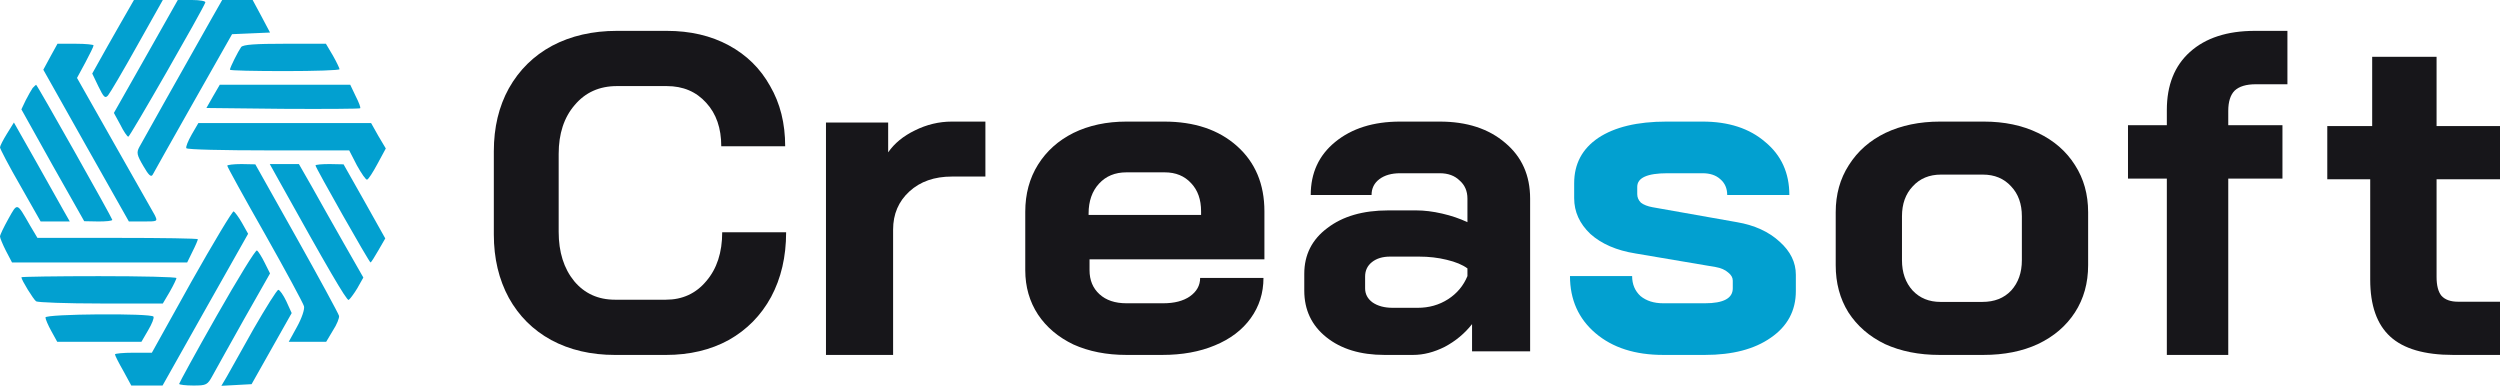 <svg width="162" height="25" viewBox="0 0 162 25" fill="none" xmlns="http://www.w3.org/2000/svg">
<path d="M39.856 23C38.293 23 36.913 22.677 35.715 22.032C34.538 21.386 33.624 20.477 32.974 19.304C32.325 18.111 32 16.742 32 15.198V9.801C32 8.256 32.325 6.898 32.974 5.724C33.645 4.532 34.578 3.613 35.776 2.967C36.994 2.322 38.395 2 39.978 2H43.206C44.729 2 46.068 2.312 47.225 2.938C48.383 3.564 49.276 4.444 49.905 5.578C50.555 6.692 50.88 7.993 50.88 9.479H46.738C46.738 8.305 46.413 7.367 45.764 6.663C45.114 5.939 44.262 5.578 43.206 5.578H39.978C38.841 5.578 37.928 5.988 37.238 6.81C36.547 7.611 36.202 8.667 36.202 9.977V15.022C36.202 16.332 36.537 17.398 37.207 18.219C37.877 19.02 38.76 19.421 39.856 19.421H43.145C44.221 19.421 45.094 19.02 45.764 18.219C46.454 17.417 46.799 16.361 46.799 15.051H50.941C50.941 16.635 50.616 18.033 49.966 19.245C49.316 20.438 48.403 21.367 47.225 22.032C46.048 22.677 44.688 23 43.145 23H39.856Z" fill="#17161A"/>
<path d="M53.523 7.94H57.553V9.871C57.959 9.288 58.534 8.815 59.281 8.453C60.048 8.071 60.848 7.879 61.679 7.879H63.854V11.441H61.679C60.549 11.441 59.632 11.762 58.929 12.406C58.225 13.05 57.873 13.875 57.873 14.881V22.999H53.523V7.94Z" fill="#17161A"/>
<path d="M72.991 22.999C71.705 22.999 70.561 22.774 69.561 22.324C68.581 21.854 67.815 21.209 67.264 20.386C66.713 19.545 66.437 18.586 66.437 17.509V13.722C66.437 12.567 66.713 11.549 67.264 10.668C67.815 9.788 68.581 9.103 69.561 8.613C70.561 8.124 71.705 7.879 72.991 7.879H75.441C77.401 7.879 78.973 8.408 80.158 9.465C81.342 10.522 81.934 11.931 81.934 13.693V16.805H70.602V17.509C70.602 18.155 70.817 18.674 71.246 19.065C71.674 19.457 72.256 19.652 72.991 19.652H75.38C76.095 19.652 76.666 19.506 77.095 19.212C77.544 18.899 77.769 18.498 77.769 18.008H81.873C81.873 18.987 81.597 19.858 81.046 20.621C80.495 21.385 79.719 21.972 78.718 22.383C77.738 22.794 76.605 22.999 75.319 22.999H72.991ZM77.83 13.927V13.693C77.83 12.929 77.616 12.322 77.187 11.872C76.758 11.402 76.186 11.168 75.472 11.168H72.991C72.256 11.168 71.664 11.412 71.215 11.902C70.766 12.391 70.541 13.037 70.541 13.839V13.927H77.83Z" fill="#17161A"/>
<path d="M89.714 22.999C88.161 22.999 86.906 22.618 85.95 21.854C84.995 21.091 84.517 20.083 84.517 18.83V17.744C84.517 16.511 85.014 15.523 86.01 14.779C87.006 14.015 88.32 13.634 89.953 13.634H91.775C92.293 13.634 92.85 13.702 93.447 13.839C94.045 13.976 94.592 14.162 95.09 14.397V12.87C95.09 12.381 94.921 11.99 94.582 11.696C94.264 11.383 93.836 11.226 93.298 11.226H90.729C90.172 11.226 89.724 11.354 89.385 11.608C89.047 11.863 88.877 12.205 88.877 12.636H84.935C84.935 11.207 85.463 10.062 86.518 9.201C87.593 8.32 88.997 7.879 90.729 7.879H93.298C95.05 7.879 96.464 8.339 97.539 9.259C98.615 10.16 99.152 11.363 99.152 12.87V22.765H95.389V21.003C94.911 21.61 94.324 22.099 93.627 22.471C92.93 22.823 92.243 22.999 91.566 22.999H89.714ZM91.864 19.946C92.601 19.946 93.258 19.76 93.836 19.388C94.413 19.016 94.831 18.517 95.09 17.891V17.392C94.772 17.157 94.324 16.971 93.746 16.834C93.189 16.697 92.591 16.628 91.954 16.628H90.072C89.594 16.628 89.206 16.746 88.907 16.981C88.609 17.216 88.459 17.529 88.459 17.92V18.684C88.459 19.055 88.619 19.359 88.937 19.594C89.276 19.829 89.714 19.946 90.251 19.946H91.864Z" fill="#17161A"/>
<path d="M107.776 22.999C105.953 22.999 104.49 22.53 103.388 21.59C102.286 20.651 101.735 19.418 101.735 17.891H105.762C105.762 18.419 105.943 18.85 106.303 19.183C106.684 19.496 107.175 19.652 107.776 19.652H110.481C111.683 19.652 112.284 19.329 112.284 18.684V18.184C112.284 17.989 112.184 17.813 111.983 17.656C111.783 17.48 111.512 17.362 111.172 17.304L105.973 16.423C104.751 16.227 103.779 15.806 103.058 15.161C102.356 14.495 102.006 13.722 102.006 12.841V11.872C102.006 10.62 102.527 9.641 103.568 8.936C104.63 8.232 106.103 7.879 107.986 7.879H110.33C112.013 7.879 113.366 8.32 114.387 9.201C115.429 10.062 115.95 11.207 115.95 12.636H111.923C111.923 12.205 111.773 11.863 111.472 11.608C111.192 11.354 110.811 11.226 110.33 11.226H108.046C106.744 11.226 106.093 11.52 106.093 12.107V12.577C106.093 12.792 106.173 12.978 106.333 13.135C106.514 13.272 106.764 13.37 107.085 13.428L112.554 14.397C113.696 14.593 114.618 15.014 115.319 15.66C116.02 16.286 116.371 17 116.371 17.803V18.86C116.371 20.132 115.83 21.14 114.748 21.884C113.686 22.628 112.264 22.999 110.481 22.999H107.776Z" fill="#02a0d0"/>
<path d="M125.68 22.999C124.354 22.999 123.175 22.765 122.143 22.295C121.133 21.805 120.343 21.12 119.775 20.24C119.227 19.359 118.954 18.341 118.954 17.186V13.751C118.954 12.596 119.238 11.579 119.806 10.698C120.375 9.798 121.164 9.103 122.175 8.613C123.206 8.124 124.385 7.879 125.712 7.879H128.554C129.88 7.879 131.048 8.124 132.059 8.613C133.09 9.103 133.89 9.798 134.459 10.698C135.027 11.579 135.311 12.596 135.311 13.751V17.186C135.311 18.341 135.027 19.359 134.459 20.24C133.89 21.12 133.09 21.805 132.059 22.295C131.048 22.765 129.869 22.999 128.522 22.999H125.68ZM128.459 19.564C129.238 19.564 129.859 19.32 130.322 18.83C130.785 18.322 131.017 17.666 131.017 16.863V14.015C131.017 13.213 130.785 12.567 130.322 12.078C129.859 11.569 129.248 11.314 128.49 11.314H125.775C125.017 11.314 124.406 11.569 123.943 12.078C123.48 12.567 123.248 13.213 123.248 14.015V16.863C123.248 17.666 123.48 18.322 123.943 18.83C124.406 19.32 125.006 19.564 125.743 19.564H128.459Z" fill="#17161A"/>
<path d="M140.411 11.575H137.894V8.115H140.411V7.13C140.411 5.519 140.909 4.267 141.904 3.372C142.918 2.457 144.323 2 146.118 2H148.225V5.46H146.177C145.552 5.46 145.094 5.599 144.801 5.877C144.528 6.156 144.391 6.593 144.391 7.19V8.115H147.903V11.575H144.391V23H140.411V11.575Z" fill="#17161A"/>
<path d="M158.965 22.999C157.11 22.999 155.751 22.603 154.887 21.81C154.022 21.018 153.59 19.789 153.59 18.125V11.615H150.808V8.167H153.717V3.679H157.89V8.167H162V11.615H157.89V17.946C157.89 18.501 157.995 18.907 158.206 19.165C158.438 19.422 158.796 19.551 159.281 19.551H162V22.999H158.965Z" fill="#17161A"/>
<path d="M7.744 1.63C7.225 2.534 6.618 3.615 6.393 4.022L5.977 4.766L6.376 5.599C6.722 6.308 6.809 6.396 6.999 6.184C7.121 6.042 7.97 4.607 8.888 2.959L10.551 0H9.616H8.68L7.744 1.63Z" fill="#02a0d0"/>
<path d="M9.459 3.65L7.38 7.318L7.796 8.08C8.004 8.505 8.247 8.859 8.316 8.859C8.42 8.859 13.115 0.674 13.306 0.16C13.34 0.071 12.959 0 12.439 0H11.521L9.459 3.65Z" fill="#02a0d0"/>
<path d="M13.721 1.187C11.816 4.554 9.217 9.178 9.026 9.533C8.836 9.887 8.87 10.046 9.286 10.755C9.633 11.357 9.789 11.499 9.893 11.322C9.962 11.18 11.157 9.072 12.526 6.645L15.038 2.215L16.268 2.162L17.498 2.109L16.944 1.063L16.372 0H15.385H14.397L13.721 1.187Z" fill="#02a0d0"/>
<path d="M3.257 3.685L2.807 4.518L5.579 9.444L8.351 14.352H9.286C10.222 14.352 10.222 14.352 10.031 13.944C9.91 13.731 8.732 11.641 7.398 9.302L4.99 5.05L5.527 4.058C5.821 3.508 6.064 3.012 6.064 2.941C6.064 2.888 5.544 2.835 4.903 2.835H3.725L3.257 3.685Z" fill="#02a0d0"/>
<path d="M15.627 3.048C15.437 3.314 14.899 4.377 14.899 4.518C14.899 4.572 16.493 4.607 18.451 4.607C20.409 4.607 22.003 4.554 22.003 4.483C22.003 4.43 21.812 4.022 21.57 3.597L21.119 2.835H18.468C16.545 2.835 15.766 2.888 15.627 3.048Z" fill="#02a0d0"/>
<path d="M2.114 5.705C2.027 5.829 1.819 6.201 1.663 6.503L1.386 7.087L3.413 10.719L5.457 14.334L6.376 14.352C6.861 14.352 7.277 14.316 7.277 14.245C7.277 14.139 2.408 5.493 2.339 5.493C2.322 5.493 2.218 5.599 2.114 5.705Z" fill="#02a0d0"/>
<path d="M13.808 6.237L13.375 6.998L18.313 7.052C21.05 7.069 23.302 7.052 23.337 7.016C23.389 6.981 23.25 6.626 23.042 6.219L22.696 5.492H18.468H14.241L13.808 6.237Z" fill="#02a0d0"/>
<path d="M0.451 8.664C0.208 9.054 0 9.461 0 9.55C0 9.639 0.589 10.773 1.317 12.03L2.634 14.352H3.569H4.522L4.089 13.59C3.864 13.182 3.049 11.747 2.287 10.383L0.901 7.938L0.451 8.664Z" fill="#02a0d0"/>
<path d="M12.422 8.717C12.18 9.142 12.024 9.532 12.076 9.603C12.11 9.692 14.501 9.745 17.377 9.745H22.627L23.129 10.719C23.424 11.251 23.718 11.676 23.787 11.64C23.874 11.623 24.169 11.162 24.463 10.613L25 9.621L24.515 8.806L24.047 7.973H18.451H12.855L12.422 8.717Z" fill="#02a0d0"/>
<path d="M14.726 10.737C14.726 10.808 15.818 12.793 17.169 15.167C18.52 17.558 19.647 19.649 19.699 19.844C19.75 20.039 19.56 20.606 19.248 21.173L18.711 22.148H19.924H21.137L21.57 21.421C21.829 21.031 22.003 20.588 21.968 20.464C21.933 20.323 20.703 18.055 19.231 15.432L16.545 10.649L15.645 10.631C15.142 10.631 14.726 10.684 14.726 10.737Z" fill="#02a0d0"/>
<path d="M18.053 11.659C21.206 17.328 22.453 19.472 22.592 19.437C22.661 19.401 22.921 19.064 23.146 18.692L23.545 17.984L22.28 15.769C21.587 14.546 20.651 12.899 20.201 12.084L19.369 10.631H18.417H17.481L18.053 11.659Z" fill="#02a0d0"/>
<path d="M20.444 10.72C20.444 10.861 23.926 17.009 24.012 17.009C24.047 17.009 24.272 16.655 24.515 16.23L24.965 15.45L23.614 13.04L22.263 10.649L21.362 10.631C20.859 10.631 20.444 10.666 20.444 10.72Z" fill="#02a0d0"/>
<path d="M0.537 14.192C0.243 14.724 0 15.22 0 15.326C0 15.415 0.173 15.84 0.381 16.247L0.78 17.009H6.445H12.128L12.474 16.301C12.665 15.928 12.821 15.556 12.821 15.503C12.821 15.45 10.482 15.415 7.623 15.415H2.426L1.941 14.6C1.074 13.094 1.144 13.111 0.537 14.192Z" fill="#02a0d0"/>
<path d="M12.405 18.249L9.841 22.856H8.645C7.987 22.856 7.45 22.909 7.45 22.962C7.45 23.033 7.692 23.511 7.987 24.025L8.507 24.982H9.529H10.534L13.306 20.056L16.078 15.149L15.679 14.44C15.471 14.068 15.211 13.731 15.142 13.696C15.056 13.678 13.825 15.733 12.405 18.249Z" fill="#02a0d0"/>
<path d="M14.051 20.446C12.699 22.82 11.608 24.823 11.608 24.876C11.608 24.929 12.024 24.982 12.526 24.982C13.392 24.982 13.444 24.947 13.791 24.309C13.981 23.954 14.899 22.324 15.818 20.677L17.498 17.718L17.152 17.027C16.961 16.637 16.736 16.282 16.649 16.229C16.563 16.176 15.402 18.072 14.051 20.446Z" fill="#02a0d0"/>
<path d="M1.386 17.966C1.386 18.143 2.166 19.401 2.339 19.525C2.426 19.596 4.314 19.667 6.532 19.667H10.551L11.001 18.905C11.244 18.48 11.435 18.072 11.435 18.019C11.435 17.948 9.182 17.895 6.41 17.895C3.656 17.895 1.386 17.931 1.386 17.966Z" fill="#02a0d0"/>
<path d="M16.441 21.297C15.662 22.697 14.865 24.096 14.692 24.415L14.345 25L15.333 24.947L16.303 24.894L17.602 22.59L18.901 20.287L18.555 19.525C18.364 19.118 18.122 18.781 18.035 18.781C17.949 18.781 17.238 19.915 16.441 21.297Z" fill="#02a0d0"/>
<path d="M2.945 20.571C2.945 20.677 3.119 21.084 3.326 21.456L3.708 22.148H6.428H9.165L9.598 21.403C9.841 20.996 9.997 20.606 9.945 20.517C9.806 20.287 2.945 20.34 2.945 20.571Z" fill="#02a0d0"/>
</svg>
